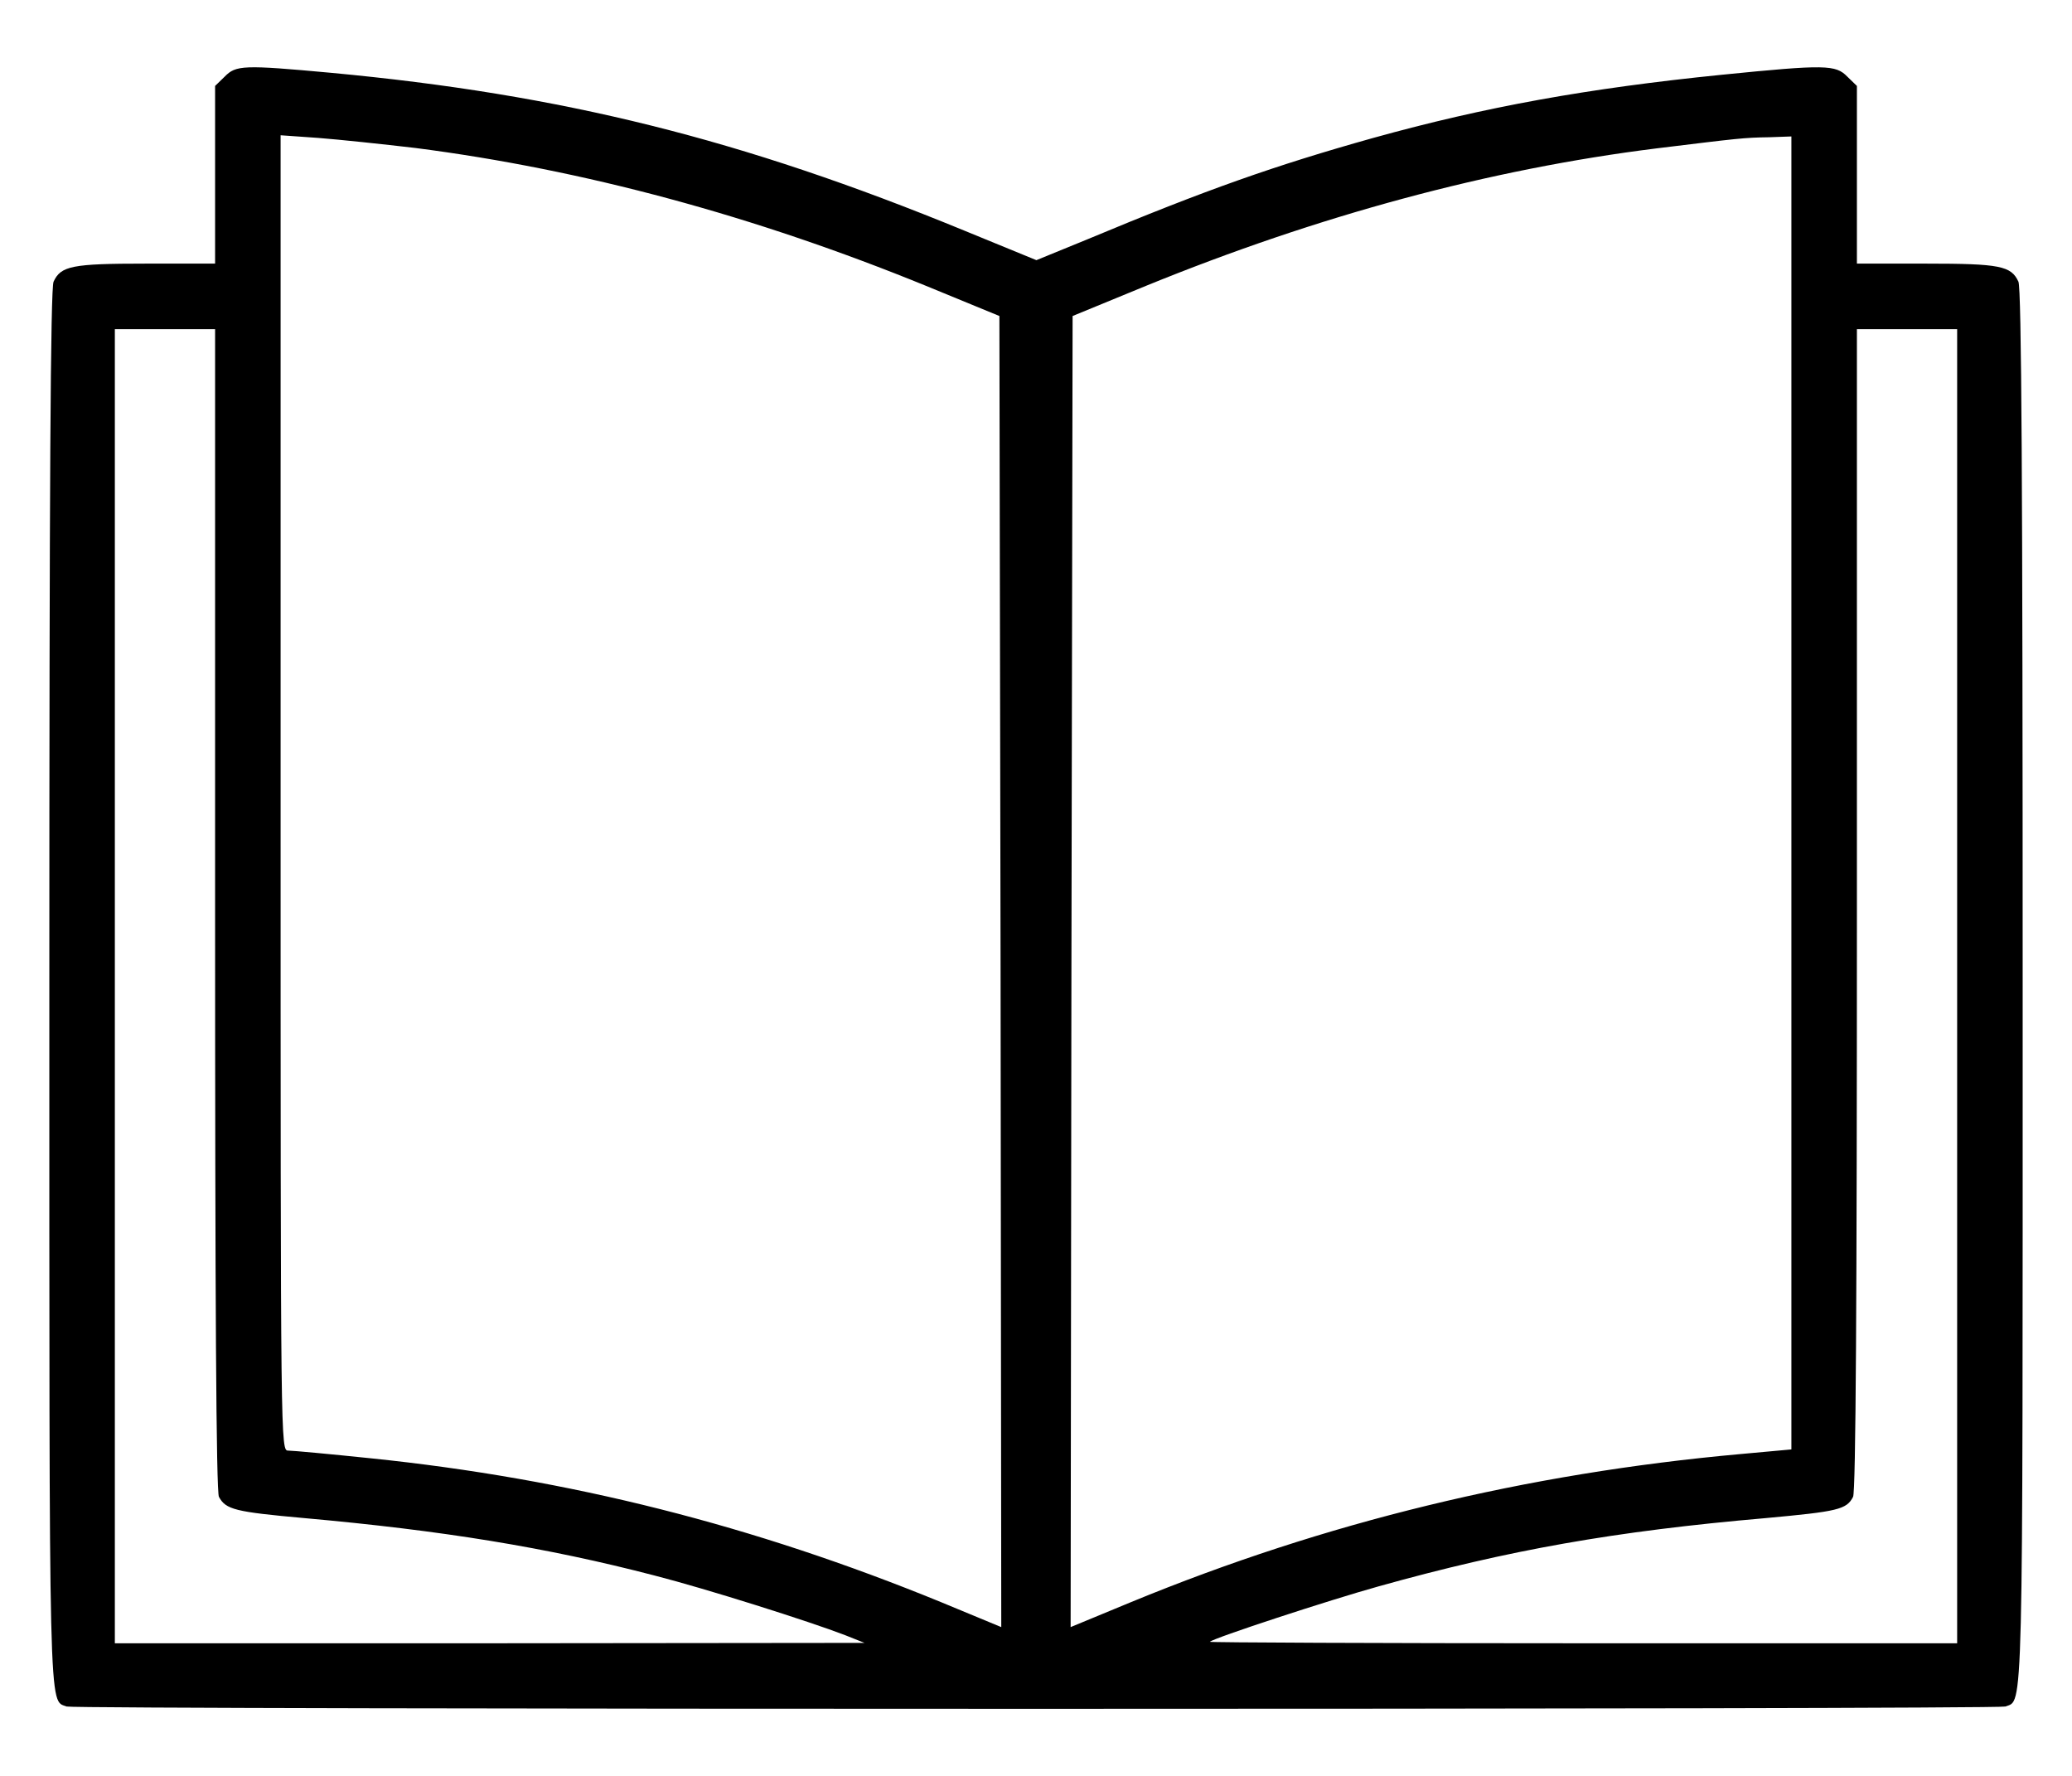 <svg width="21" height="18" viewBox="0 0 21 18" fill="none" xmlns="http://www.w3.org/2000/svg">
<path d="M2.277 0.777L2.18 0.871V1.773V2.672H1.477C0.73 2.672 0.617 2.695 0.543 2.855C0.512 2.922 0.5 4.914 0.5 10C0.5 17.523 0.492 17.227 0.676 17.297C0.762 17.328 20.238 17.328 20.324 17.297C20.508 17.227 20.5 17.523 20.5 10C20.5 4.914 20.488 2.922 20.457 2.855C20.383 2.695 20.27 2.672 19.523 2.672H18.82V1.773V0.871L18.723 0.777C18.605 0.656 18.504 0.652 17.449 0.758C16.094 0.895 15.055 1.082 13.918 1.398C12.926 1.676 12.226 1.922 11.02 2.426L10.504 2.637L9.77 2.336C7.516 1.41 5.699 0.957 3.355 0.738C2.465 0.656 2.391 0.66 2.277 0.777ZM4.211 1.5C5.914 1.719 7.648 2.188 9.387 2.898L10.129 3.203L10.141 9.848L10.148 16.492L9.535 16.238C7.637 15.461 5.77 14.988 3.758 14.781C3.344 14.738 2.965 14.703 2.922 14.703C2.844 14.703 2.844 14.703 2.844 8.039V1.371L3.227 1.398C3.434 1.414 3.879 1.461 4.211 1.5ZM18.156 8.035V14.691L17.641 14.738C15.465 14.934 13.426 15.43 11.465 16.238L10.851 16.492L10.859 9.848L10.871 3.203L11.613 2.898C13.363 2.184 15.098 1.715 16.789 1.504C17.625 1.402 17.668 1.395 17.934 1.391L18.156 1.383V8.035ZM2.18 9.219C2.18 13.152 2.191 15.125 2.219 15.172C2.289 15.301 2.383 15.324 3.082 15.387C4.48 15.512 5.539 15.684 6.633 15.969C7.164 16.105 8.203 16.434 8.566 16.574L8.762 16.652L4.965 16.656H1.164V9.996V3.336H1.672H2.18V9.219ZM19.836 9.996V16.656H16.039C13.953 16.656 12.254 16.648 12.262 16.641C12.301 16.602 13.469 16.219 13.976 16.078C15.289 15.711 16.363 15.52 17.898 15.387C18.625 15.32 18.715 15.301 18.781 15.172C18.809 15.125 18.82 13.152 18.82 9.219V3.336H19.328H19.836V9.996Z" fill="black"/>
</svg>
